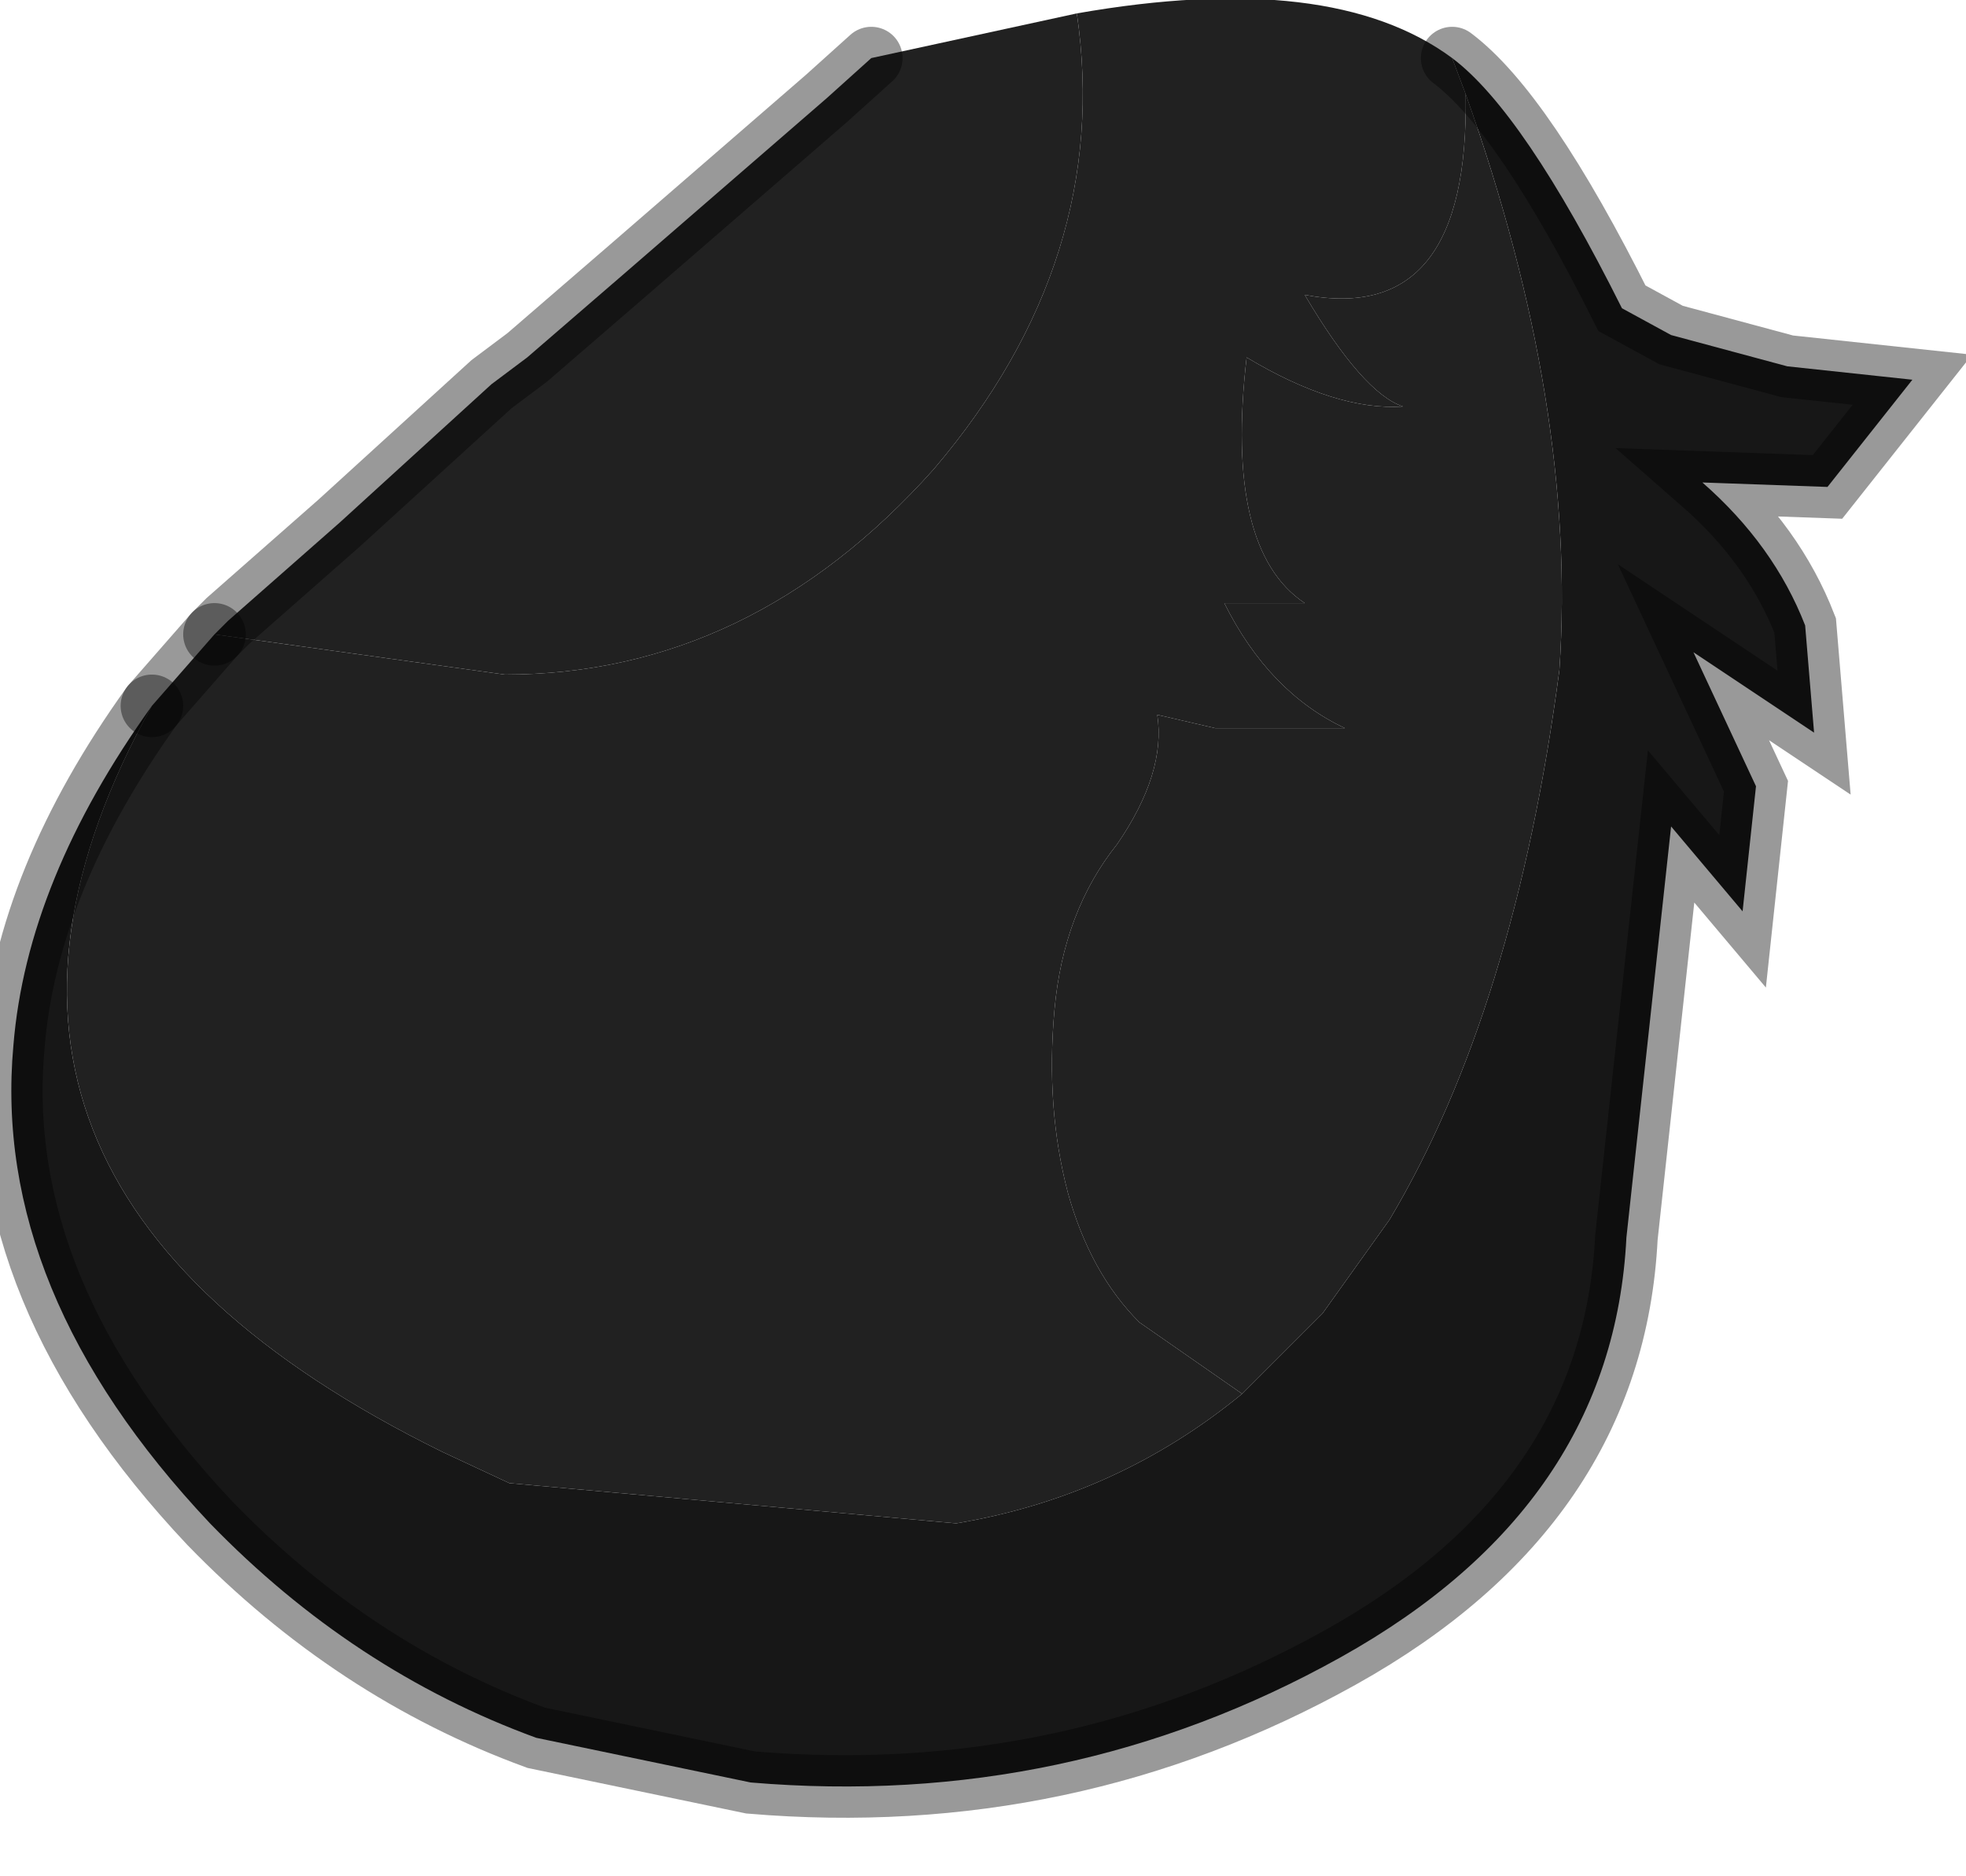 <?xml version="1.0" encoding="utf-8"?>
<svg version="1.1" id="Layer_1"
xmlns="http://www.w3.org/2000/svg"
xmlns:xlink="http://www.w3.org/1999/xlink"
width="22px" height="21px"
xml:space="preserve">
<g id="PathID_5028" transform="matrix(1, 0, 0, 1, 9.55, 9.8)">
<path style="fill:#212121;fill-opacity:1" d="M5.05 -6.5Q5.7 -5.4 6.15 -5.25Q5.4 -5.2 4.4 -5.8Q4.15 -3.65 5.05 -3.05L4.15 -3.05Q4.65 -2.05 5.5 -1.65L4.05 -1.65L3.4 -1.8Q3.5 -1.15 2.95 -0.35Q2.35 0.4 2.25 1.5Q2.15 2.6 2.4 3.55Q2.65 4.45 3.2 5L4.35 5.8Q2.95 6.95 1.15 7.25L-3.85 6.8L-4.6 6.45Q-10.8 3.4 -7.85 -1.9L-7.15 -2.7L-3.9 -2.25Q-1.15 -2.25 0.9 -4.55Q2.9 -6.9 2.5 -9.65Q5.35 -10.15 6.7 -9.15L6.85 -8.75Q6.9 -6.15 5.05 -6.5" />
<path style="fill:#171717;fill-opacity:1" d="M8.6 -6.35L9.15 -6.05L10.45 -5.7L11.85 -5.55L10.9 -4.35L9.5 -4.4Q10.3 -3.7 10.65 -2.8L10.75 -1.6L9.4 -2.5L10.1 -1L9.95 0.4L9.15 -0.55L8.65 4.05Q8.5 7.05 5.45 8.75Q2.4 10.45 -1.15 10.15L-3.55 9.65Q-5.6 8.9 -7.2 7.25Q-9.65 4.65 -9.4 1.9Q-9.25 0.05 -7.85 -1.9Q-10.8 3.4 -4.6 6.45L-3.85 6.8L1.15 7.25Q2.95 6.95 4.35 5.8L5.25 4.9L6 3.85Q7.4 1.5 7.9 -2.3Q8.1 -5.25 6.85 -8.75L6.7 -9.15Q7.5 -8.55 8.6 -6.35" />
<radialGradient
id="RadialGradID_1209" gradientUnits="userSpaceOnUse" gradientTransform="matrix(-0.003, 0.007, -0.007, -0.003, -3.9, -7.55)" spreadMethod ="pad" cx="0" cy="0" r="819.2" fx="210527" fy="0" >
<stop  offset="0.58"  style="stop-color:#141413;stop-opacity:1" />
<stop  offset="1"  style="stop-color:#212121;stop-opacity:1" />
</radialGradient>
<path style="fill:url(#RadialGradID_1209) " d="M-7 -2.85L-5.75 -3.95L-4.05 -5.5L-3.65 -5.8L-2.55 -6.75L-0.3 -8.7L0.2 -9.15L2.5 -9.65Q2.9 -6.9 0.9 -4.55Q-1.15 -2.25 -3.9 -2.25L-7.15 -2.7L-7 -2.85" />
<linearGradient
id="LinearGradID_1210" gradientUnits="userSpaceOnUse" gradientTransform="matrix(0.004, -0.006, 0.007, 0.005, 1.95, 3.6)" spreadMethod ="pad" x1="-819.2" y1="0" x2="819.2" y2="0" >
<stop  offset="0.431" style="stop-color:#212121;stop-opacity:1" />
<stop  offset="1" style="stop-color:#212121;stop-opacity:1" />
</linearGradient>
<path style="fill:url(#LinearGradID_1210) " d="M4.35 5.8L3.2 5Q2.65 4.45 2.4 3.55Q2.15 2.6 2.25 1.5Q2.35 0.4 2.95 -0.35Q3.5 -1.15 3.4 -1.8L4.05 -1.65L5.5 -1.65Q4.65 -2.05 4.15 -3.05L5.05 -3.05Q4.15 -3.65 4.4 -5.8Q5.4 -5.2 6.15 -5.25Q5.7 -5.4 5.05 -6.5Q6.9 -6.15 6.85 -8.75Q8.1 -5.25 7.9 -2.3Q7.4 1.5 6 3.85L5.25 4.9L4.35 5.8" />
<path style="fill:none;stroke-width:0.7;stroke-linecap:round;stroke-linejoin:miter;stroke-miterlimit:5;stroke:#000000;stroke-opacity:0.4" d="M-7.15 -2.7L-7.85 -1.9" />
<path style="fill:none;stroke-width:0.7;stroke-linecap:round;stroke-linejoin:miter;stroke-miterlimit:5;stroke:#000000;stroke-opacity:0.4" d="M-7.85 -1.9Q-9.25 0.05 -9.4 1.9Q-9.65 4.65 -7.2 7.25Q-5.6 8.9 -3.55 9.65L-1.15 10.15Q2.4 10.45 5.45 8.75Q8.5 7.05 8.65 4.05L9.15 -0.55L9.95 0.4L10.1 -1L9.4 -2.5L10.75 -1.6L10.65 -2.8Q10.3 -3.7 9.5 -4.4L10.9 -4.35L11.85 -5.55L10.45 -5.7L9.15 -6.05L8.6 -6.35Q7.5 -8.55 6.7 -9.15" />
<path style="fill:none;stroke-width:0.7;stroke-linecap:round;stroke-linejoin:miter;stroke-miterlimit:5;stroke:#000000;stroke-opacity:0.4" d="M0.2 -9.15L-0.3 -8.7L-2.55 -6.75L-3.65 -5.8L-4.05 -5.5L-5.75 -3.95L-7 -2.85L-7.15 -2.7" />
</g>
</svg>
